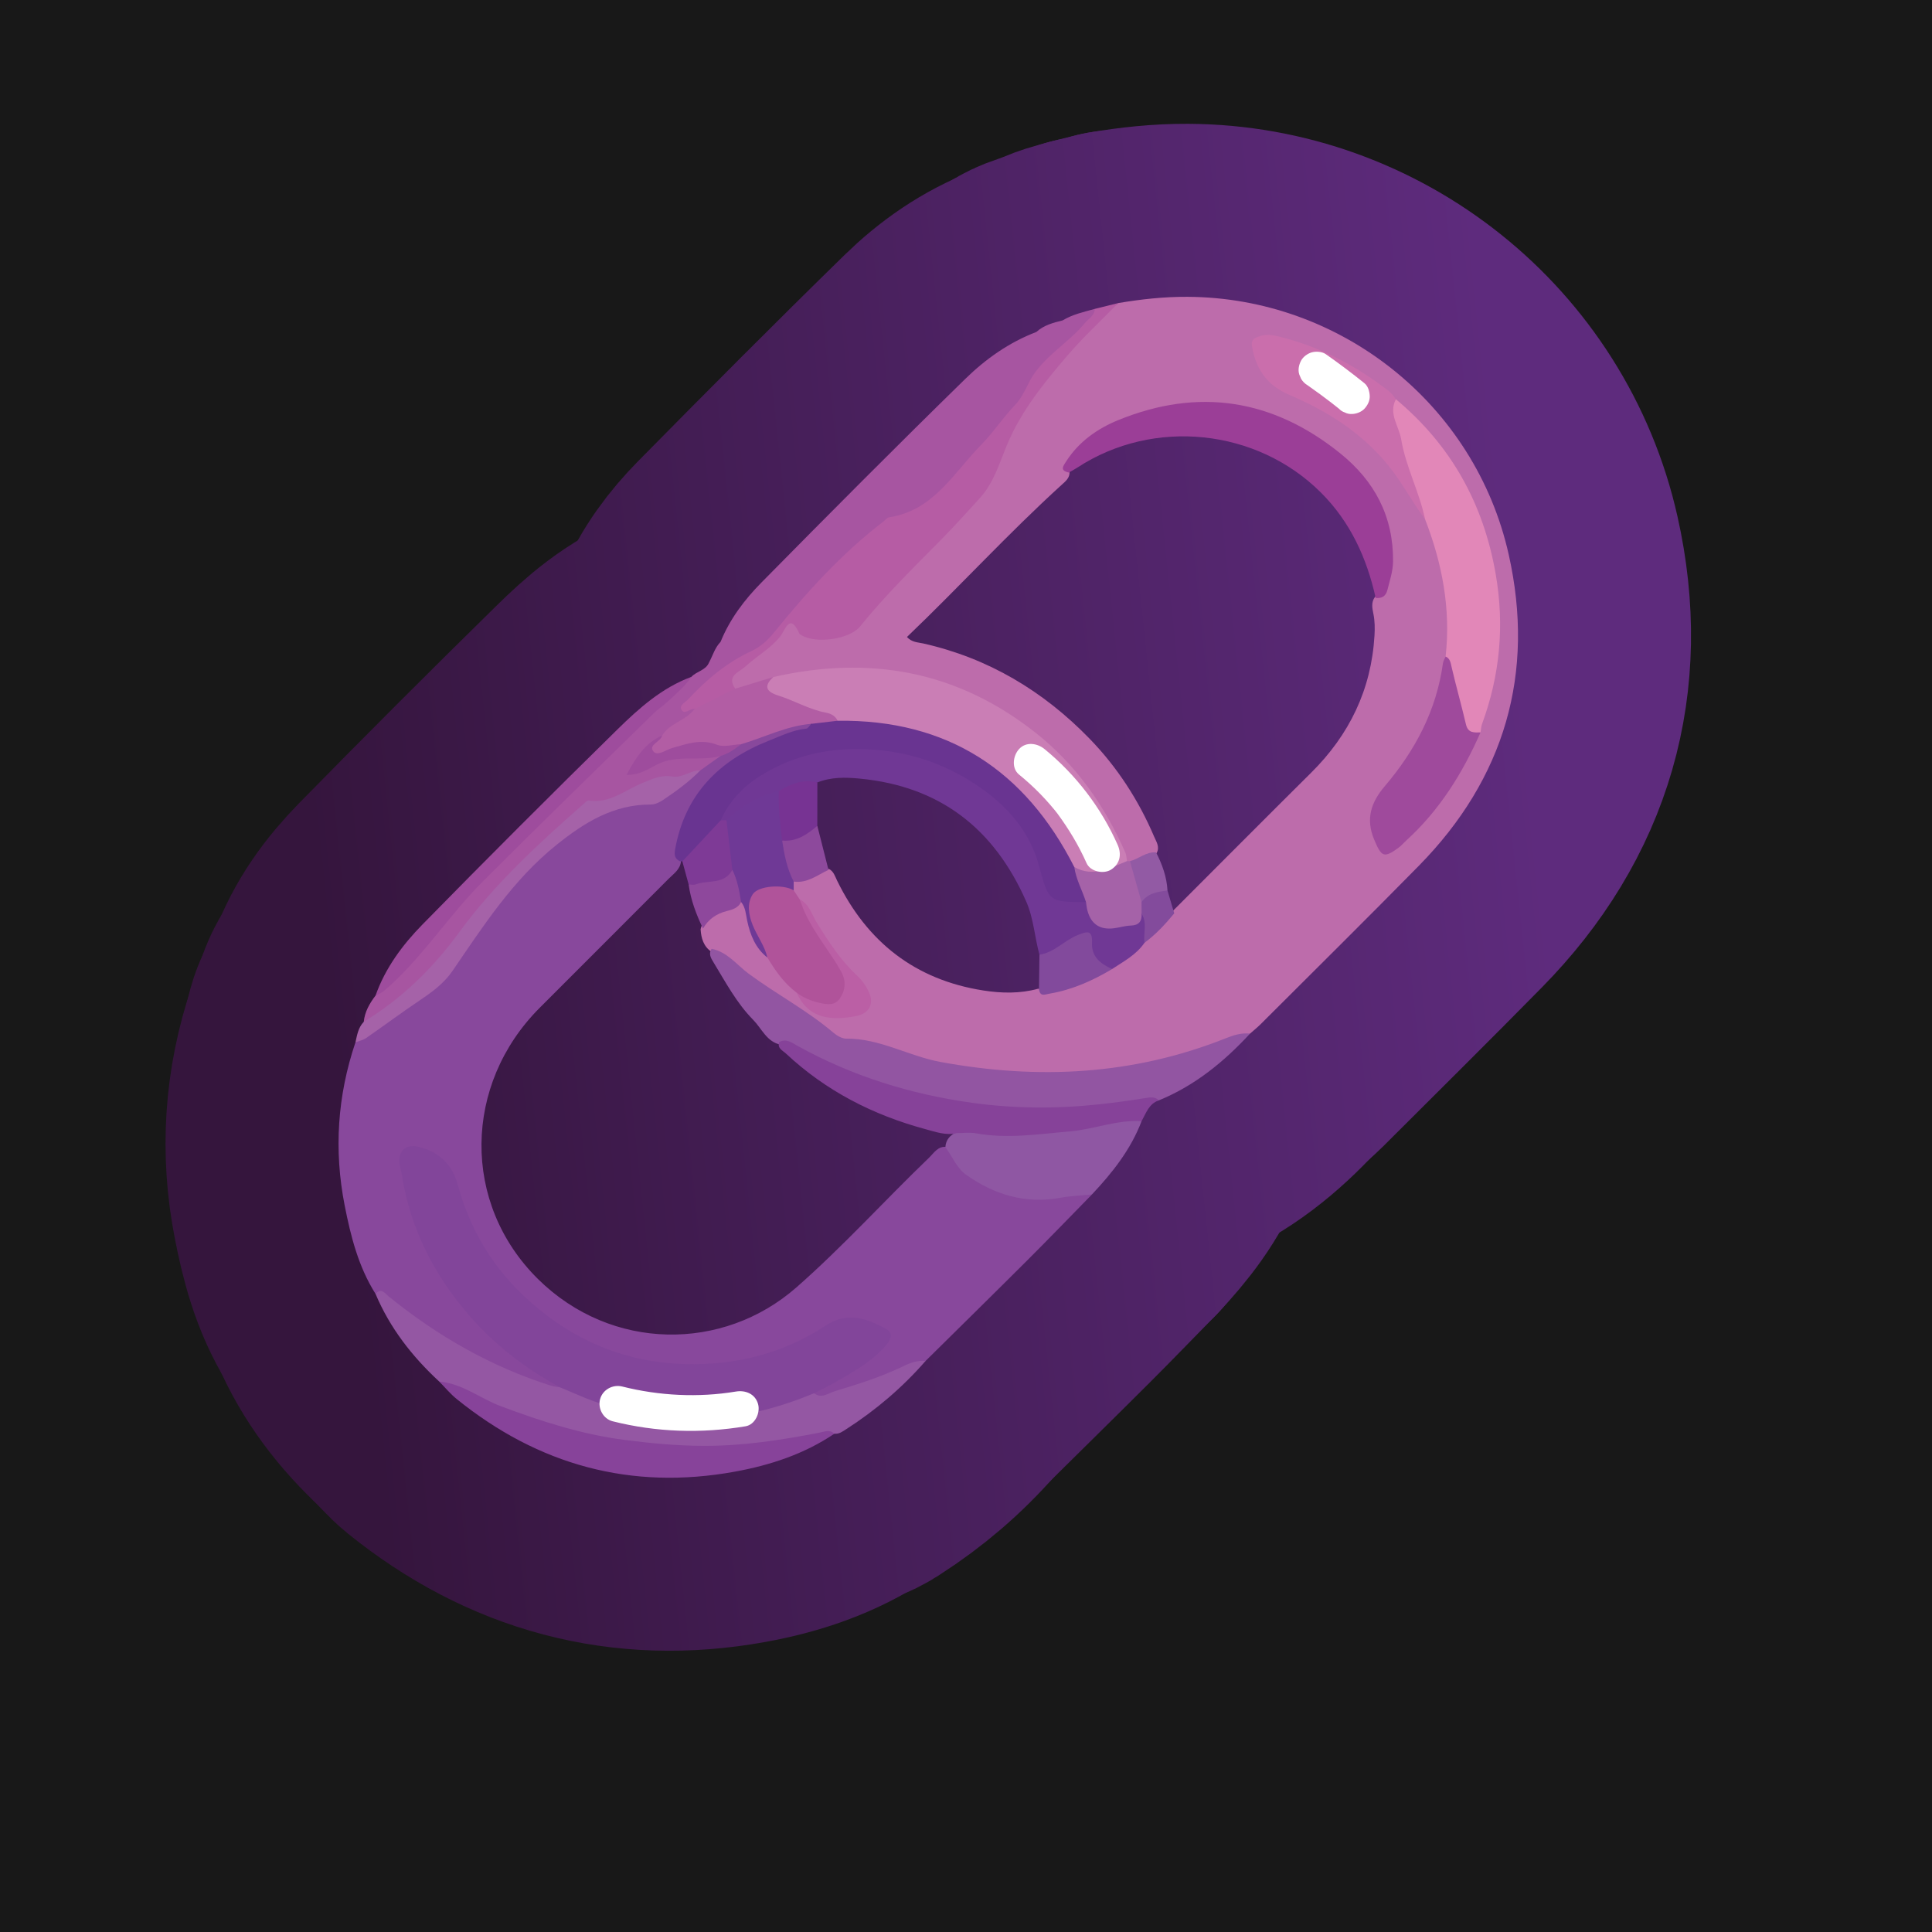 <?xml version="1.0" encoding="UTF-8"?>
<svg xmlns="http://www.w3.org/2000/svg" width="280" height="280" xmlns:xlink="http://www.w3.org/1999/xlink" viewBox="0 0 280 280">
  <rect x="0" y="0" width="280" height="280" fill="#333333" stroke="none"/>
  <defs>
    <linearGradient id="linear-gradient" x1="45.89" y1="137.901" x2="223.133" y2="119.272" gradientUnits="userSpaceOnUse">
      <stop offset=".005" stop-color="#35153d"/>
      <stop offset=".393" stop-color="#451e57"/>
      <stop offset="1" stop-color="#5e2b7d"/>
    </linearGradient>
  </defs>
  <g id="Layer_8">
    <rect x="-3392.4" y="-1431.22" width="6875.234" height="4669.277" fill="#181818" stroke="#181818" stroke-miterlimit="10"/>
  </g>
  <g id="Pattern">
    <g>
      <a xlink:href="https://www.notion.so/dmmnotes/causal-contingencies-71be817595f7418a816dfe25f0f43b95?pvs=4">
        <g>
          <g>
            <path d="M162.054,43.925c3.329-.562,6.658-.927,10.057-.908,22.208.119,41.667,15.581,46.544,37.353,3.853,17.202-.574,32.439-13.028,45.109-7.569,7.701-15.253,15.289-22.892,22.922-.495.495-1.046.935-1.571,1.4-17.248,7.196-34.785,8.319-52.647,2.487-1.679-.548-3.341-1.081-5.138-1.13-1.552-.043-2.733-.972-3.961-1.831-5.424-3.797-10.922-7.487-16.288-11.367-1.164-.786-1.51-1.969-1.593-3.281.333-1.43,1.362-2.247,2.627-2.741,1.1-.43,2.154-.968,3.275-1.343,1.104.342,1.149,1.347,1.269,2.212.299,2.167,1.304,3.97,2.671,5.613,1.357,1.864,2.825,3.637,4.367,5.351,2.273,3.04,4.919,3.993,8.257,2.971,1.542-.472,1.993-1.447,1.325-2.903-.236-.514-.524-1.018-.925-1.41-3.157-3.089-5.537-6.742-7.711-10.546-.287-.502-.721-.861-1.143-1.238-.477-.468-.798-1.02-.918-1.682-.056-.459.004-.892.286-1.275,1.763-.518,3.348-1.57,5.226-1.752.689.357.872,1.066,1.178,1.692,4.353,8.911,11.328,14.381,21.187,15.919,2.631.41,5.325.476,7.955-.256,2.915.468,5.411-.826,7.942-1.928.822-.358,1.579-.869,2.385-1.273,1.764-1.017,3.376-2.232,4.818-3.672,1.484-1.442,2.948-2.903,4.375-4.402,6.681-6.679,13.337-13.381,20.043-20.034,5.535-5.491,8.711-12.045,9.175-19.862.063-1.057.055-2.112-.159-3.159-.17-.831-.342-1.673.226-2.441,2.76-2.526,2.299-5.781,1.739-8.873-1.193-6.585-5.387-11.143-10.944-14.347-8.742-5.04-17.945-6.005-27.437-2.084-2.379.983-4.436,2.477-6.272,4.253-.788.763-1.682,1.573-1.347,2.9.054.9-.579,1.381-1.154,1.904-7.73,7.027-14.776,14.743-22.411,22.045.705.783,1.594.766,2.354.936,9.444,2.125,17.397,6.895,24.086,13.774,4.013,4.127,7.125,8.92,9.387,14.232.317.743.87,1.511.337,2.4-1.245.611-2.435,1.367-3.877,1.454-.221-.048-.414-.15-.582-.301-1.224-2.222-2.145-4.602-3.469-6.769-7.273-11.905-17.918-18.773-31.682-20.497-5.221-.654-10.57-.446-15.73,1.094-1.901.28-3.573,1.442-5.546,1.449-1.375-.429-1.3-1.282-.643-2.276.472-.715,1.144-1.233,1.802-1.769,1.903-1.55,3.961-2.903,5.413-4.986.806-1.156,1.76-1.622,2.95.014,1.325,1.822,6.17,1.475,7.878-.594,5.391-6.531,11.836-12.066,17.328-18.494,1.62-1.896,2.888-3.967,3.546-6.414.956-3.557,3.324-6.326,5.345-9.289,3.242-4.753,7.174-8.84,11.714-12.357Z" fill="none" stroke="url(#linear-gradient)" stroke-linecap="round" stroke-linejoin="round" stroke-width="50.149"/>
            <path d="M158.261,173.102c-3.096,3.158-6.164,6.344-9.294,9.468-4.921,4.913-9.883,9.784-14.828,14.673-4.341,1.976-8.772,3.722-13.361,5.028-.925.263-1.99.965-2.882-.167.201-1.091,1.194-1.308,1.969-1.732,2.418-1.324,4.801-2.702,6.897-4.507,2.08-1.79,1.9-2.599-.545-3.681-2.198-.973-4.195-.815-6.228.447-6.933,4.303-14.503,6.218-22.629,5.532-7.518-.635-14.196-3.45-19.965-8.363-5.52-4.702-9.341-10.51-11.405-17.461-.766-2.579-2.101-4.582-4.85-5.396-2.009-.595-2.828.012-2.554,2.124.54,4.162,1.69,8.164,3.595,11.9,3.971,7.79,9.632,14.028,17.263,18.409.697.4,1.647.583,1.783,1.623-.947.851-1.886.204-2.766-.091-7.964-2.671-15.119-6.82-21.711-11.983-.717-.562-1.394-1.197-2.326-1.405-2.478-3.93-3.592-8.34-4.474-12.825-1.574-8.012-1.05-15.889,1.563-23.626,2.91-2.571,6.261-4.533,9.439-6.725,2.628-1.812,4.503-4.186,6.247-6.77,2.711-4.017,5.149-8.26,8.815-11.54,3.858-3.452,7.356-7.405,12.603-8.941,1.748-.512,3.384-1.398,5.299-1.159,1.046.13,1.914-.386,2.721-.973,1.536-1.118,3.044-2.274,4.438-3.569.987-.871,2.161-1.46,3.262-2.161,1.055-.62,2.098-1.259,3.191-1.815,2.433-1.042,4.88-2.048,7.477-2.605.798-.171,1.617-.502,2.448-.092.442,1.116-.436,1.294-1.134,1.488-1.702.474-3.38,1.041-4.997,1.718-5.998,2.511-10.519,6.497-12.407,12.963-.377,1.291-.681,2.6-.225,3.945-.112,1.182-1.058,1.792-1.788,2.524-6.22,6.246-12.464,12.468-18.692,18.707-11.064,11.086-11.344,28.352-.224,39.318,10.618,10.471,26.806,10.535,37.452,1.182,6.737-5.918,12.748-12.572,19.202-18.776.729-.701,1.303-1.743,2.587-1.564.394.184.705.473.945.822,3.83,5.579,9.379,6.612,15.613,6.031,1.469-.137,2.996-1.051,4.474.026Z" fill="none" stroke="url(#linear-gradient)" stroke-linecap="round" stroke-linejoin="round" stroke-width="50.149"/>
            <path d="M104.441,109.551c-.99.706-1.979,1.411-2.969,2.117-1.583,1.006-3.277,1.421-5.184,1.421-2.405.001-4.259,1.737-6.45,2.481-1.26.428-2.42,1.147-3.82,1.086-.597-.026-1.076.278-1.524.639-.877.707-1.755,1.407-2.59,2.167-6.89,6.266-12.92,13.3-18.689,20.588-2.505,3.164-5.712,5.611-9.129,7.756-.407.256-.837.556-1.369.286.145-1.462.846-2.674,1.712-3.812,8.285-8.063,14.921-17.669,23.622-25.336,6.932-6.108,12.99-13.12,19.981-19.162.695-.601,1.456-1.11,2.168-1.686.756-.821,2.096-.927,2.565-2.097,6.385-4.309,11.106-10.316,16.29-15.86,2.93-3.133,5.868-6.28,9.217-8.994.549-.445,1.055-.935,1.542-1.443,7.075-7.368,14.663-14.213,21.867-21.45.705-.708,1.547-1.215,2.325-1.817,1.44-.875,3.069-1.222,4.661-1.671.591.935-.141,1.528-.685,1.96-5.441,4.31-8.929,10.251-13.154,15.579-3.069,3.87-6.522,7.402-10.171,10.734-1.221,1.115-2.644,1.93-4.273,2.196-1.258.205-2.241.814-3.167,1.584-5.277,4.385-9.934,9.391-14.292,14.661-1.3,1.572-2.716,2.845-4.511,3.72-3.094,1.509-5.626,3.724-8.012,6.157-.715.729-.681,1.08.272,1.371.179.992-.649,1.29-1.231,1.71-1.12.808-2.295,1.54-3.353,2.434-1.652,1.202-3.122,2.565-3.99,4.628,3.95-1.926,8.026-2.764,12.342-1.947Z" fill="none" stroke="url(#linear-gradient)" stroke-linecap="round" stroke-linejoin="round" stroke-width="50.149"/>
            <path d="M117.987,201.911c1.046.858,2.031.008,2.919-.262,3.398-1.032,6.8-2.086,10.013-3.65,1.002-.488,2.06-.876,3.22-.756-3.351,3.841-7.192,7.115-11.476,9.868-.522.335-1.04.75-1.734.671-6.686,1.447-13.41,2.472-20.29,2.357-11.016-.184-21.497-2.609-31.479-7.229-1.852-.857-3.704-1.719-5.504-2.686-3.919-3.624-7.143-7.751-9.232-12.705.833-.929,1.327-.104,1.899.361,7.074,5.751,14.864,10.204,23.582,12.962.393.124.821.141,1.232.208.887-.401,1.663.029,2.421.374,5.295,2.405,10.934,3.472,16.661,3.592,4.865.102,9.691-.771,14.316-2.486,1.089-.404,2.183-1.083,3.451-.618Z" fill="none" stroke="url(#linear-gradient)" stroke-linecap="round" stroke-linejoin="round" stroke-width="50.149"/>
            <path d="M103.132,137.508c2.278.448,3.641,2.323,5.353,3.593,4.009,2.974,8.46,5.304,12.278,8.548.518.44,1.26.884,1.894.878,4.846-.047,9.017,2.527,13.647,3.38,14.134,2.602,27.933,1.914,41.374-3.445,1.121-.447,2.255-.806,3.487-.662-3.779,4.084-8.01,7.549-13.222,9.675-6.329,1.194-12.706,1.688-19.151,1.518-10.38-.274-20.257-2.587-29.654-6.997-1.971-.925-3.792-2.206-5.995-2.591-2.034-.411-2.729-2.327-3.985-3.601-2.399-2.433-3.993-5.447-5.749-8.334-.349-.574-.776-1.227-.276-1.962Z" fill="none" stroke="url(#linear-gradient)" stroke-linecap="round" stroke-linejoin="round" stroke-width="50.149"/>
            <path d="M100.629,102.774c-.651-.141-1.415.922-1.879.052-.332-.623.568-1.025.976-1.466,2.647-2.863,5.586-5.33,9.167-6.997,1.257-.585,2.306-1.486,3.23-2.628,4.767-5.893,9.845-11.497,15.89-16.139.278-.213.531-.577.834-.623,6.453-.967,9.363-6.453,13.36-10.515,1.765-1.794,3.156-3.953,4.904-5.766,1.315-1.365,1.78-3.158,2.843-4.637,2.039-2.837,5.115-4.603,7.306-7.27.523-.637,1.376-1.043,1.409-2.021,1.129-.279,2.258-.559,3.388-.839-2.457,2.518-5.053,4.917-7.34,7.58-3.382,3.939-6.686,8.023-8.716,12.834-1.146,2.717-1.931,5.564-3.957,7.804-1.884,2.083-3.768,4.17-5.744,6.166-4.004,4.046-8.062,8.034-11.646,12.476-1.518,1.88-6.394,2.538-8.457,1.291-.119-.072-.294-.127-.341-.235-1.394-3.177-2.081-.474-2.786.404-1.433,1.785-3.44,2.857-5.068,4.373-.847.789-2.781,1.324-1.442,3.189-.685,1.886-2.833,1.607-4.058,2.723-.469.428-1.168.789-1.871.244Z" fill="none" stroke="url(#linear-gradient)" stroke-linecap="round" stroke-linejoin="round" stroke-width="50.149"/>
            <path d="M63.656,200.224c3.34.282,5.928,2.451,8.937,3.578,5.857,2.195,11.767,4.094,18.003,4.893,3.757.482,7.505.834,11.3.851,5.706.025,11.294-.828,16.862-1.914.757-.148,1.487-.5,2.17.15-4.384,2.962-9.321,4.572-14.443,5.504-15.031,2.735-28.451-.955-40.292-10.523-.926-.748-1.696-1.689-2.538-2.54Z" fill="none" stroke="url(#linear-gradient)" stroke-linecap="round" stroke-linejoin="round" stroke-width="50.149"/>
            <path d="M158.261,173.102c-1.527.156-3.072.212-4.577.487-5.059.925-9.551-.429-13.649-3.319-1.404-.99-2.006-2.675-3.021-4.008.082-1.395,1.078-1.991,2.18-2.498,1.772-.453,3.491.216,5.243.246,5.657.099,11.227-.589,16.757-1.712,1.425-.289,2.878-.829,4.251.191-1.559,4.104-4.222,7.46-7.186,10.613Z" fill="none" stroke="url(#linear-gradient)" stroke-linecap="round" stroke-linejoin="round" stroke-width="50.149"/>
            <path d="M165.447,162.489c-3.555-.234-6.873,1.18-10.372,1.479-4.548.388-9.053,1.11-13.623.283-.889-.161-1.83-.031-2.747-.035-1.59.386-3.094-.167-4.565-.564-7.606-2.051-14.453-5.549-20.241-10.97-.475-.445-1.283-.74-.967-1.663,1.05-.561,1.898.135,2.683.571,7.885,4.375,16.37,6.998,25.238,8.232,6.106.85,12.284.891,18.457.222,2.227-.241,4.432-.537,6.639-.895.649-.105,1.414-.274,1.995.326-1.449.494-1.849,1.856-2.496,3.014Z" fill="none" stroke="url(#linear-gradient)" stroke-linecap="round" stroke-linejoin="round" stroke-width="50.149"/>
            <path d="M52.716,148.092c5.514-3.368,10.009-7.74,13.837-12.983,5.1-6.987,11.472-12.83,17.949-18.531.259-.228.6-.606.848-.566,2.97.477,5.166-1.448,7.623-2.476,1.455-.609,2.843-1.277,4.431-1,1.503.262,2.644-.921,4.069-.867-1.624,1.65-3.487,3.004-5.399,4.286-.506.339-1.163.643-1.751.642-5.418-.008-9.603,2.582-13.683,5.859-6.308,5.067-10.582,11.715-15.049,18.242-1.266,1.851-3,3.097-4.816,4.319-2.608,1.756-5.13,3.638-7.717,5.426-.446.308-1.027.421-1.545.625.239-1.057.403-2.145,1.203-2.976Z" fill="none" stroke="url(#linear-gradient)" stroke-linecap="round" stroke-linejoin="round" stroke-width="50.149"/>
            <path d="M104.427,93.029c1.337-3.299,3.464-6.108,5.912-8.591,9.784-9.921,19.609-19.804,29.575-29.542,2.939-2.872,6.347-5.286,10.278-6.781-.06,1.445-1.236,2.157-2.143,2.919-1.461,1.227-2.797,2.568-4.156,3.893-12.495,12.182-24.952,24.403-37.244,36.791-.603.607-1.085,1.552-2.221,1.31Z" fill="none" stroke="url(#linear-gradient)" stroke-linecap="round" stroke-linejoin="round" stroke-width="50.149"/>
            <path d="M100.2,98.096c-.952,1.418-2.266,2.491-3.496,3.64-.613.572-1.336,1.027-1.933,1.613-8.294,8.131-16.632,16.219-24.836,24.44-4.657,4.667-8.272,10.279-13.124,14.791-.728.677-1.427,1.357-2.382,1.7,1.412-3.994,3.907-7.345,6.798-10.297,9.326-9.52,18.755-18.942,28.265-28.278,3.134-3.077,6.454-6.039,10.708-7.609Z" fill="none" stroke="url(#linear-gradient)" stroke-linecap="round" stroke-linejoin="round" stroke-width="50.149"/>
            <path d="M104.427,93.029c.581-.505,1.194-.977,1.737-1.52,7.729-7.714,15.338-15.553,23.208-23.12,5.631-5.414,11.17-10.918,16.767-16.366,1.343-1.307,2.865-2.434,4.053-3.908,1.082-.99,2.445-1.342,3.814-1.681-3.244,3.511-6.59,6.906-10.183,10.078-3.005,2.654-5.705,5.651-8.576,8.458-4.88,4.772-9.888,9.416-14.654,14.298-4.12,4.22-7.863,8.807-12.135,12.885-1.663,1.588-3.392,3.162-5.693,3.844.542-.997.841-2.13,1.662-2.97Z" fill="none" stroke="url(#linear-gradient)" stroke-linecap="round" stroke-linejoin="round" stroke-width="50.149"/>
            <path d="M112.069,98.122c13.934-3.173,26.675-.912,38.05,8.102,5.884,4.662,9.991,10.566,12.979,17.346.164.371.156.819.228,1.23-1.495,1.978-5.296,2.603-7.782,1.284-1.925-2.583-3.162-5.594-5.272-8.089-6.971-8.243-15.731-12.708-26.567-12.985-.771-.02-1.549.028-2.294-.244-2.319-1.312-4.99-1.737-7.366-2.911-.561-.277-1.174-.443-1.736-.724-2.012-1.006-2.056-1.561-.241-3.009Z" fill="none" stroke="url(#linear-gradient)" stroke-linecap="round" stroke-linejoin="round" stroke-width="50.149"/>
            <path d="M150.645,138.362c-.706-2.558-.833-5.248-1.924-7.724-4.644-10.54-12.475-16.678-24.104-17.795-2.136-.205-4.158-.237-6.158.555-1.833.476-3.724.744-5.467,1.54-2.903.845-5.208,2.807-7.829,4.182-.345.033-.648-.042-.871-.33.06-2.043,1.577-3.234,2.807-4.505,3.598-3.716,8.236-5.412,13.215-6.057,8.821-1.143,16.786,1.133,23.711,6.725,3.833,3.095,6.516,6.994,7.45,11.948.557,2.955.813,3.15,3.879,3.274.702.028,1.418-.021,2.052.373.104.093.19.201.276.31.9,1.143.199,3.767,2.944,3.202,1.609-.331,3.401-.125,4.646-1.555.152-.174.37-.143.579-.081.975,1.404.764,2.809.015,4.215-1.186,1.736-3.008,2.688-4.697,3.804-1.862-.086-3.04-.978-3.231-2.889-.169-1.685-.856-2.017-2.308-1.142-.956.576-1.931,1.123-2.885,1.706-.648.396-1.319.879-2.101.244Z" fill="none" stroke="url(#linear-gradient)" stroke-linecap="round" stroke-linejoin="round" stroke-width="50.149"/>
            <path d="M209.51,95.146c.769-6.897-.495-13.49-2.979-19.9-2.314-4.488-3.495-9.363-4.809-14.189-.306-1.123-.833-2.357.581-3.199,7.986,6.662,12.702,15.123,14.473,25.392,1.286,7.457.599,14.615-1.982,21.662-.142.387-.155.821-.227,1.233-1.645.916-2.326-.081-2.708-1.442-.888-3.159-1.881-6.295-2.348-9.558Z" fill="none" stroke="url(#linear-gradient)" stroke-linecap="round" stroke-linejoin="round" stroke-width="50.149"/>
            <path d="M199.377,86.665c-1.289-5.795-3.672-11.017-7.933-15.273-9.295-9.283-24.273-10.835-35.275-3.644-.41.268-.848.493-1.272.738-1.358-.3-.802-.962-.346-1.668,1.831-2.835,4.518-4.71,7.513-5.932,11.626-4.742,22.394-3.061,32.166,4.81,4.985,4.015,7.727,9.157,7.661,15.672-.015,1.439-.476,2.755-.812,4.115-.233.944-.81,1.254-1.701,1.181Z" fill="none" stroke="url(#linear-gradient)" stroke-linecap="round" stroke-linejoin="round" stroke-width="50.149"/>
            <path d="M202.303,57.859c-1.109,2.115.447,3.886.768,5.812.667,3.999,2.638,7.617,3.46,11.576-1.891-2.521-3.325-5.327-5.339-7.803-3.861-4.745-8.81-7.853-14.269-10.186-3.293-1.407-4.888-3.703-5.473-7.06-.186-1.066.459-1.237,1.082-1.461,1.183-.426,2.345-.093,3.515.216,5.666,1.495,10.711,4.204,15.309,7.786.378.294.634.744.947,1.121Z" fill="none" stroke="url(#linear-gradient)" stroke-linecap="round" stroke-linejoin="round" stroke-width="50.149"/>
            <path d="M209.51,95.146c.666.306.721.898.87,1.541.647,2.779,1.431,5.526,2.08,8.305.297,1.273,1.187,1.17,2.106,1.155-2.598,5.91-5.951,11.301-10.777,15.681-.365.331-.683.721-1.076,1.011-2.183,1.615-2.518,1.307-3.556-1.157-1.294-3.073-.396-5.473,1.538-7.745,4.415-5.186,7.489-10.99,8.428-17.815.046-.337.254-.651.387-.976Z" fill="none" stroke="url(#linear-gradient)" stroke-linecap="round" stroke-linejoin="round" stroke-width="50.149"/>
            <path d="M115.454,143.863c-1.819-1.356-3.087-3.17-4.236-5.084-1.483-2.322-2.818-4.682-2.98-7.55-.075-1.322.364-2.12,1.555-2.661,2.692-1.221,3.928-1.138,5.235.47.282.423.565.846.847,1.269,1.826,3.165,3.783,6.246,5.816,9.283,1.558,2.327,1.452,4.767-.089,5.896-1.55,1.135-4.417.378-6.149-1.624Z" fill="none" stroke="url(#linear-gradient)" stroke-linecap="round" stroke-linejoin="round" stroke-width="50.149"/>
            <path d="M112.069,98.122c-1.457,1.342-.989,2.145.711,2.676,2.344.732,4.481,2.032,6.935,2.487.672.125,1.351.449,1.676,1.172-1.198.777-2.431,1.252-3.814.447-3.592.29-6.783,1.959-10.17,2.953-1.657.652-3.295.885-5.084.361-1.611-.472-3.156.313-4.694.753-.403.115-.793.28-1.202.369-.813.176-1.782.53-2.245-.428-.374-.773.533-1.175.963-1.682.226-.266.533-.449.824-.644,1.111-1.812,3.436-2.14,4.662-3.811,1.977-.989,3.953-1.978,5.93-2.967,1.837-.562,3.674-1.123,5.51-1.685Z" fill="none" stroke="url(#linear-gradient)" stroke-linecap="round" stroke-linejoin="round" stroke-width="50.149"/>
            <path d="M115.029,129.038c-1.434-.91-5.117-.715-5.944.575-.855,1.335-.598,2.945-.02,4.408.64,1.619,1.75,3.028,2.153,4.757-1.742-1.36-2.494-3.294-2.931-5.342-.202-.948-.227-1.917-.879-2.706-1.259-1.368-1.079-3.244-1.71-4.835-.386-1.606-.557-3.247-.802-4.875-.115-.762-.175-1.508.388-2.145,2.186-2.025,4.644-3.561,7.59-4.221,1.189,2.142.519,4.573,1.064,6.814-.051,2.171,1.259,4.108,1.093,6.3-0.0.424-.001.847-.001,1.271Z" fill="none" stroke="url(#linear-gradient)" stroke-linecap="round" stroke-linejoin="round" stroke-width="50.149"/>
            <path d="M165.453,132.426c.048,1.094-.389,1.677-1.57,1.714-.82.026-1.63.29-2.451.392q-3.051.378-3.836-2.572c-.105-.398-.14-.815-.207-1.223-1.34-1.433-2.212-3.023-1.694-5.077,2.75,1.54,5.167.134,7.632-.859.145.001.29.002.435.003,1.467,1.728,1.497,3.951,2.067,5.99.085.592.094,1.168-.375,1.633Z" fill="none" stroke="url(#linear-gradient)" stroke-linecap="round" stroke-linejoin="round" stroke-width="50.149"/>
            <path d="M150.645,138.362c2.173-.323,3.612-2.076,5.571-2.859,1.359-.543,2.131-.743,2.045,1.125-.095,2.053,1.264,3.058,2.91,3.815-2.816,1.683-5.768,2.998-9.035,3.56-.728.125-1.372.487-1.559-.6.023-1.68.046-3.36.069-5.041Z" fill="none" stroke="url(#linear-gradient)" stroke-linecap="round" stroke-linejoin="round" stroke-width="50.149"/>
            <path d="M115.454,143.863c.963.711,2.007,1.171,3.199,1.45,1.178.276,2.32.467,3.05-.585.826-1.19.966-2.559.196-3.936-1.635-2.924-3.866-5.479-5.255-8.551-.285-.631-.514-1.287-.768-1.932,1.446.732,1.791,2.298,2.556,3.514,1.683,2.676,3.374,5.326,5.709,7.495.784.728,1.403,1.593,1.825,2.546.738,1.667-.065,3.044-1.864,3.391-4.555.88-7.179-.149-8.647-3.391Z" fill="none" stroke="url(#linear-gradient)" stroke-linecap="round" stroke-linejoin="round" stroke-width="50.149"/>
            <path d="M106.14,126.067c.735,1.47,1.003,3.066,1.268,4.663-.425.854-1.249,1.098-2.069,1.304-1.507.379-2.683,1.182-3.454,2.546-.973-2.042-1.775-4.141-2.084-6.399,1.971-1.131,4.397-.897,6.34-2.115Z" fill="none" stroke="url(#linear-gradient)" stroke-linecap="round" stroke-linejoin="round" stroke-width="50.149"/>
            <path d="M115.03,127.767c-.975-1.866-1.361-3.898-1.677-5.949,1.744-.607,3.284-1.699,5.1-2.136.539,2.127,1.078,4.255,1.617,6.382-1.615.761-3.076,1.975-5.039,1.703Z" fill="none" stroke="url(#linear-gradient)" stroke-linecap="round" stroke-linejoin="round" stroke-width="50.149"/>
            <path d="M165.439,130.734c-.559-1.977-1.119-3.954-1.678-5.931,1.295-.324,2.343-1.387,3.787-1.268.886,1.739,1.548,3.546,1.653,5.519-1.123.853-2.467,1.213-3.762,1.68Z" fill="none" stroke="url(#linear-gradient)" stroke-linecap="round" stroke-linejoin="round" stroke-width="50.149"/>
            <path d="M165.439,130.734c.924-1.3,2.345-1.487,3.762-1.681.326,1.106.652,2.212.979,3.317-1.293,1.569-2.667,3.056-4.313,4.268-.189-1.4.438-2.879-.415-4.213-.005-.564-.009-1.128-.014-1.692Z" fill="none" stroke="url(#linear-gradient)" stroke-linecap="round" stroke-linejoin="round" stroke-width="50.149"/>
            <path d="M117.987,201.911c-5.285,2.22-10.815,3.615-16.516,3.701-6.054.092-11.996-.995-17.623-3.409-.902-.387-1.807-.769-2.711-1.153-4.981-2.714-9.424-6.121-13.144-10.412-5.075-5.852-8.5-12.519-9.73-20.232-.099-.621-.315-1.227-.38-1.85-.193-1.847,1.046-2.794,2.822-2.343,2.992.76,4.842,2.549,5.658,5.549,1.641,6.032,4.694,11.354,9.152,15.665,6.577,6.359,14.433,10.008,23.765,10.265,7.408.204,14.25-1.544,20.405-5.587,3.184-2.091,5.973-.991,8.708.484,1.446.78.344,2.055-.37,2.81-2.099,2.221-4.769,3.681-7.399,5.169-.858.485-1.757.897-2.637,1.343Z" fill="none" stroke="url(#linear-gradient)" stroke-linecap="round" stroke-linejoin="round" stroke-width="50.149"/>
            <path d="M155.695,125.66c.247,1.798,1.165,3.373,1.694,5.077-5.468-.024-5.382-.048-6.831-5.335-1.298-4.735-4.321-8.302-8.264-11.101-4.737-3.362-9.953-5.257-15.829-5.663-5.872-.405-11.278.697-16.235,3.78-2.514,1.564-4.543,3.693-5.78,6.463.237.954-.514,1.419-1.049,1.906-1.493,1.361-2.608,3.148-4.509,4.054l-.174-.019s-.175.002-.175.003c-.745-.371-.85-.887-.7-1.728,1.42-7.97,6.352-12.901,13.621-15.766,1.742-.686,3.457-1.543,5.381-1.732.265-.026.49-.453.733-.695,1.271-.149,2.543-.298,3.814-.447,15.93-.205,27.175,7.17,34.304,21.202Z" fill="none" stroke="url(#linear-gradient)" stroke-linecap="round" stroke-linejoin="round" stroke-width="50.149"/>
            <path d="M95.967,106.585c-.205.937-2.012,1.33-1.296,2.287.594.793,1.795-.192,2.706-.45,2.146-.609,4.197-1.39,6.538-.486,1.004.388,2.318-.028,3.492-.079-.908.705-1.834,1.38-2.965,1.694-3.02.862-6.295-.276-9.259,1.268-1.258.655-2.513,1.521-4.378,1.48,1.315-2.477,2.668-4.585,5.163-5.714Z" fill="none" stroke="url(#linear-gradient)" stroke-linecap="round" stroke-linejoin="round" stroke-width="50.149"/>
            <path d="M98.891,124.842c1.853-1.987,3.705-3.974,5.558-5.96.278-.002.556-.005.835-.007.285,2.398.571,4.795.856,7.192-1.174,2.185-3.526,1.423-5.302,2.101-.303.116-.69.015-1.037.014-.303-1.113-.606-2.227-.909-3.34Z" fill="none" stroke="url(#linear-gradient)" stroke-linecap="round" stroke-linejoin="round" stroke-width="50.149"/>
            <path d="M118.453,119.682c-1.474,1.252-3.017,2.338-5.1,2.136-.293-2.38-.572-4.76-.48-7.165,1.719-1.053,3.514-1.769,5.585-1.255-.002,2.095-.004,4.19-.006,6.284Z" fill="none" stroke="url(#linear-gradient)" stroke-linecap="round" stroke-linejoin="round" stroke-width="50.149"/>
          </g>
          <g>
            <path d="M162.054,43.925c3.329-.562,6.658-.927,10.057-.908,22.208.119,41.667,15.581,46.544,37.353,3.853,17.202-.574,32.439-13.028,45.109-7.569,7.701-15.253,15.289-22.892,22.922-.495.495-1.046.935-1.571,1.4-17.248,7.196-34.785,8.319-52.647,2.487-1.679-.548-3.341-1.081-5.138-1.13-1.552-.043-2.733-.972-3.961-1.831-5.424-3.797-10.922-7.487-16.288-11.367-1.164-.786-1.51-1.969-1.593-3.281.333-1.43,1.362-2.247,2.627-2.741,1.1-.43,2.154-.968,3.275-1.343,1.104.342,1.149,1.347,1.269,2.212.299,2.167,1.304,3.97,2.671,5.613,1.357,1.864,2.825,3.637,4.367,5.351,2.273,3.04,4.919,3.993,8.257,2.971,1.542-.472,1.993-1.447,1.325-2.903-.236-.514-.524-1.018-.925-1.41-3.157-3.089-5.537-6.742-7.711-10.546-.287-.502-.721-.861-1.143-1.238-.477-.468-.798-1.02-.918-1.682-.056-.459.004-.892.286-1.275,1.763-.518,3.348-1.57,5.226-1.752.689.357.872,1.066,1.178,1.692,4.353,8.911,11.328,14.381,21.187,15.919,2.631.41,5.325.476,7.955-.256,2.915.468,5.411-.826,7.942-1.928.822-.358,1.579-.869,2.385-1.273,1.764-1.017,3.376-2.232,4.818-3.672,1.484-1.442,2.948-2.903,4.375-4.402,6.681-6.679,13.337-13.381,20.043-20.034,5.535-5.491,8.711-12.045,9.175-19.862.063-1.057.055-2.112-.159-3.159-.17-.831-.342-1.673.226-2.441,2.76-2.526,2.299-5.781,1.739-8.873-1.193-6.585-5.387-11.143-10.944-14.347-8.742-5.04-17.945-6.005-27.437-2.084-2.379.983-4.436,2.477-6.272,4.253-.788.763-1.682,1.573-1.347,2.9.054.9-.579,1.381-1.154,1.904-7.73,7.027-14.776,14.743-22.411,22.045.705.783,1.594.766,2.354.936,9.444,2.125,17.397,6.895,24.086,13.774,4.013,4.127,7.125,8.92,9.387,14.232.317.743.87,1.511.337,2.4-1.245.611-2.435,1.367-3.877,1.454-.221-.048-.414-.15-.582-.301-1.224-2.222-2.145-4.602-3.469-6.769-7.273-11.905-17.918-18.773-31.682-20.497-5.221-.654-10.57-.446-15.73,1.094-1.901.28-3.573,1.442-5.546,1.449-1.375-.429-1.3-1.282-.643-2.276.472-.715,1.144-1.233,1.802-1.769,1.903-1.55,3.961-2.903,5.413-4.986.806-1.156,1.76-1.622,2.95.014,1.325,1.822,6.17,1.475,7.878-.594,5.391-6.531,11.836-12.066,17.328-18.494,1.62-1.896,2.888-3.967,3.546-6.414.956-3.557,3.324-6.326,5.345-9.289,3.242-4.753,7.174-8.84,11.714-12.357Z" fill="#bd6cab"/>
            <path d="M158.261,173.102c-3.096,3.158-6.164,6.344-9.294,9.468-4.921,4.913-9.883,9.784-14.828,14.673-4.341,1.976-8.772,3.722-13.361,5.028-.925.263-1.99.965-2.882-.167.201-1.091,1.194-1.308,1.969-1.732,2.418-1.324,4.801-2.702,6.897-4.507,2.08-1.79,1.9-2.599-.545-3.681-2.198-.973-4.195-.815-6.228.447-6.933,4.303-14.503,6.218-22.629,5.532-7.518-.635-14.196-3.45-19.965-8.363-5.52-4.702-9.341-10.51-11.405-17.461-.766-2.579-2.101-4.582-4.85-5.396-2.009-.595-2.828.012-2.554,2.124.54,4.162,1.69,8.164,3.595,11.9,3.971,7.79,9.632,14.028,17.263,18.409.697.4,1.647.583,1.783,1.623-.947.851-1.886.204-2.766-.091-7.964-2.671-15.119-6.82-21.711-11.983-.717-.562-1.394-1.197-2.326-1.405-2.478-3.93-3.592-8.34-4.474-12.825-1.574-8.012-1.05-15.889,1.563-23.626,2.91-2.571,6.261-4.533,9.439-6.725,2.628-1.812,4.503-4.186,6.247-6.77,2.711-4.017,5.149-8.26,8.815-11.54,3.858-3.452,7.356-7.405,12.603-8.941,1.748-.512,3.384-1.398,5.299-1.159,1.046.13,1.914-.386,2.721-.973,1.536-1.118,3.044-2.274,4.438-3.569.987-.871,2.161-1.46,3.262-2.161,1.055-.62,2.098-1.259,3.191-1.815,2.433-1.042,4.88-2.048,7.477-2.605.798-.171,1.617-.502,2.448-.092.442,1.116-.436,1.294-1.134,1.488-1.702.474-3.38,1.041-4.997,1.718-5.998,2.511-10.519,6.497-12.407,12.963-.377,1.291-.681,2.6-.225,3.945-.112,1.182-1.058,1.792-1.788,2.524-6.22,6.246-12.464,12.468-18.692,18.707-11.064,11.086-11.344,28.352-.224,39.318,10.618,10.471,26.806,10.535,37.452,1.182,6.737-5.918,12.748-12.572,19.202-18.776.729-.701,1.303-1.743,2.587-1.564.394.184.705.473.945.822,3.83,5.579,9.379,6.612,15.613,6.031,1.469-.137,2.996-1.051,4.474.026Z" fill="#88489c"/>
            <path d="M104.441,109.551c-.99.706-1.979,1.411-2.969,2.117-1.583,1.006-3.277,1.421-5.184,1.421-2.405.001-4.259,1.737-6.45,2.481-1.26.428-2.42,1.147-3.82,1.086-.597-.026-1.076.278-1.524.639-.877.707-1.755,1.407-2.59,2.167-6.89,6.266-12.92,13.3-18.689,20.588-2.505,3.164-5.712,5.611-9.129,7.756-.407.256-.837.556-1.369.286.145-1.462.846-2.674,1.712-3.812,8.285-8.063,14.921-17.669,23.622-25.336,6.932-6.108,12.99-13.12,19.981-19.162.695-.601,1.456-1.11,2.168-1.686.756-.821,2.096-.927,2.565-2.097,6.385-4.309,11.106-10.316,16.29-15.86,2.93-3.133,5.868-6.28,9.217-8.994.549-.445,1.055-.935,1.542-1.443,7.075-7.368,14.663-14.213,21.867-21.45.705-.708,1.547-1.215,2.325-1.817,1.44-.875,3.069-1.222,4.661-1.671.591.935-.141,1.528-.685,1.96-5.441,4.31-8.929,10.251-13.154,15.579-3.069,3.87-6.522,7.402-10.171,10.734-1.221,1.115-2.644,1.93-4.273,2.196-1.258.205-2.241.814-3.167,1.584-5.277,4.385-9.934,9.391-14.292,14.661-1.3,1.572-2.716,2.845-4.511,3.72-3.094,1.509-5.626,3.724-8.012,6.157-.715.729-.681,1.08.272,1.371.179.992-.649,1.29-1.231,1.71-1.12.808-2.295,1.54-3.353,2.434-1.652,1.202-3.122,2.565-3.99,4.628,3.95-1.926,8.026-2.764,12.342-1.947Z" fill="#a755a1"/>
            <path d="M117.987,201.911c1.046.858,2.031.008,2.919-.262,3.398-1.032,6.8-2.086,10.013-3.65,1.002-.488,2.06-.876,3.22-.756-3.351,3.841-7.192,7.115-11.476,9.868-.522.335-1.04.75-1.734.671-6.686,1.447-13.41,2.472-20.29,2.357-11.016-.184-21.497-2.609-31.479-7.229-1.852-.857-3.704-1.719-5.504-2.686-3.919-3.624-7.143-7.751-9.232-12.705.833-.929,1.327-.104,1.899.361,7.074,5.751,14.864,10.204,23.582,12.962.393.124.821.141,1.232.208.887-.401,1.663.029,2.421.374,5.295,2.405,10.934,3.472,16.661,3.592,4.865.102,9.691-.771,14.316-2.486,1.089-.404,2.183-1.083,3.451-.618Z" fill="#9457a3"/>
            <path d="M103.132,137.508c2.278.448,3.641,2.323,5.353,3.593,4.009,2.974,8.46,5.304,12.278,8.548.518.44,1.26.884,1.894.878,4.846-.047,9.017,2.527,13.647,3.38,14.134,2.602,27.933,1.914,41.374-3.445,1.121-.447,2.255-.806,3.487-.662-3.779,4.084-8.01,7.549-13.222,9.675-6.329,1.194-12.706,1.688-19.151,1.518-10.38-.274-20.257-2.587-29.654-6.997-1.971-.925-3.792-2.206-5.995-2.591-2.034-.411-2.729-2.327-3.985-3.601-2.399-2.433-3.993-5.447-5.749-8.334-.349-.574-.776-1.227-.276-1.962Z" fill="#9255a2"/>
            <path d="M100.629,102.774c-.651-.141-1.415.922-1.879.052-.332-.623.568-1.025.976-1.466,2.647-2.863,5.586-5.33,9.167-6.997,1.257-.585,2.306-1.486,3.23-2.628,4.767-5.893,9.845-11.497,15.89-16.139.278-.213.531-.577.834-.623,6.453-.967,9.363-6.453,13.36-10.515,1.765-1.794,3.156-3.953,4.904-5.766,1.315-1.365,1.78-3.158,2.843-4.637,2.039-2.837,5.115-4.603,7.306-7.27.523-.637,1.376-1.043,1.409-2.021,1.129-.279,2.258-.559,3.388-.839-2.457,2.518-5.053,4.917-7.34,7.58-3.382,3.939-6.686,8.023-8.716,12.834-1.146,2.717-1.931,5.564-3.957,7.804-1.884,2.083-3.768,4.17-5.744,6.166-4.004,4.046-8.062,8.034-11.646,12.476-1.518,1.88-6.394,2.538-8.457,1.291-.119-.072-.294-.127-.341-.235-1.394-3.177-2.081-.474-2.786.404-1.433,1.785-3.44,2.857-5.068,4.373-.847.789-2.781,1.324-1.442,3.189-.685,1.886-2.833,1.607-4.058,2.723-.469.428-1.168.789-1.871.244Z" fill="#b65ca4"/>
            <path d="M63.656,200.224c3.34.282,5.928,2.451,8.937,3.578,5.857,2.195,11.767,4.094,18.003,4.893,3.757.482,7.505.834,11.3.851,5.706.025,11.294-.828,16.862-1.914.757-.148,1.487-.5,2.17.15-4.384,2.962-9.321,4.572-14.443,5.504-15.031,2.735-28.451-.955-40.292-10.523-.926-.748-1.696-1.689-2.538-2.54Z" fill="#87439a"/>
            <path d="M158.261,173.102c-1.527.156-3.072.212-4.577.487-5.059.925-9.551-.429-13.649-3.319-1.404-.99-2.006-2.675-3.021-4.008.082-1.395,1.078-1.991,2.18-2.498,1.772-.453,3.491.216,5.243.246,5.657.099,11.227-.589,16.757-1.712,1.425-.289,2.878-.829,4.251.191-1.559,4.104-4.222,7.46-7.186,10.613Z" fill="#8f57a3"/>
            <path d="M165.447,162.489c-3.555-.234-6.873,1.18-10.372,1.479-4.548.388-9.053,1.11-13.623.283-.889-.161-1.83-.031-2.747-.035-1.59.386-3.094-.167-4.565-.564-7.606-2.051-14.453-5.549-20.241-10.97-.475-.445-1.283-.74-.967-1.663,1.05-.561,1.898.135,2.683.571,7.885,4.375,16.37,6.998,25.238,8.232,6.106.85,12.284.891,18.457.222,2.227-.241,4.432-.537,6.639-.895.649-.105,1.414-.274,1.995.326-1.449.494-1.849,1.856-2.496,3.014Z" fill="#864299"/>
            <path d="M52.716,148.092c5.514-3.368,10.009-7.74,13.837-12.983,5.1-6.987,11.472-12.83,17.949-18.531.259-.228.6-.606.848-.566,2.97.477,5.166-1.448,7.623-2.476,1.455-.609,2.843-1.277,4.431-1,1.503.262,2.644-.921,4.069-.867-1.624,1.65-3.487,3.004-5.399,4.286-.506.339-1.163.643-1.751.642-5.418-.008-9.603,2.582-13.683,5.859-6.308,5.067-10.582,11.715-15.049,18.242-1.266,1.851-3,3.097-4.816,4.319-2.608,1.756-5.13,3.638-7.717,5.426-.446.308-1.027.421-1.545.625.239-1.057.403-2.145,1.203-2.976Z" fill="#a562a8"/>
            <path d="M104.427,93.029c1.337-3.299,3.464-6.108,5.912-8.591,9.784-9.921,19.609-19.804,29.575-29.542,2.939-2.872,6.347-5.286,10.278-6.781-.06,1.445-1.236,2.157-2.143,2.919-1.461,1.227-2.797,2.568-4.156,3.893-12.495,12.182-24.952,24.403-37.244,36.791-.603.607-1.085,1.552-2.221,1.31Z" fill="#a755a1"/>
            <path d="M100.2,98.096c-.952,1.418-2.266,2.491-3.496,3.64-.613.572-1.336,1.027-1.933,1.613-8.294,8.131-16.632,16.219-24.836,24.44-4.657,4.667-8.272,10.279-13.124,14.791-.728.677-1.427,1.357-2.382,1.7,1.412-3.994,3.907-7.345,6.798-10.297,9.326-9.52,18.755-18.942,28.265-28.278,3.134-3.077,6.454-6.039,10.708-7.609Z" fill="#9e4c9d"/>
            <path d="M104.427,93.029c.581-.505,1.194-.977,1.737-1.52,7.729-7.714,15.338-15.553,23.208-23.12,5.631-5.414,11.17-10.918,16.767-16.366,1.343-1.307,2.865-2.434,4.053-3.908,1.082-.99,2.445-1.342,3.814-1.681-3.244,3.511-6.59,6.906-10.183,10.078-3.005,2.654-5.705,5.651-8.576,8.458-4.88,4.772-9.888,9.416-14.654,14.298-4.12,4.22-7.863,8.807-12.135,12.885-1.663,1.588-3.392,3.162-5.693,3.844.542-.997.841-2.13,1.662-2.97Z" fill="#a755a1"/>
            <path d="M112.069,98.122c13.934-3.173,26.675-.912,38.05,8.102,5.884,4.662,9.991,10.566,12.979,17.346.164.371.156.819.228,1.23-1.495,1.978-5.296,2.603-7.782,1.284-1.925-2.583-3.162-5.594-5.272-8.089-6.971-8.243-15.731-12.708-26.567-12.985-.771-.02-1.549.028-2.294-.244-2.319-1.312-4.99-1.737-7.366-2.911-.561-.277-1.174-.443-1.736-.724-2.012-1.006-2.056-1.561-.241-3.009Z" fill="#ca7eb5"/>
            <path d="M150.645,138.362c-.706-2.558-.833-5.248-1.924-7.724-4.644-10.54-12.475-16.678-24.104-17.795-2.136-.205-4.158-.237-6.158.555-1.833.476-3.724.744-5.467,1.54-2.903.845-5.208,2.807-7.829,4.182-.345.033-.648-.042-.871-.33.06-2.043,1.577-3.234,2.807-4.505,3.598-3.716,8.236-5.412,13.215-6.057,8.821-1.143,16.786,1.133,23.711,6.725,3.833,3.095,6.516,6.994,7.45,11.948.557,2.955.813,3.15,3.879,3.274.702.028,1.418-.021,2.052.373.104.093.19.201.276.31.9,1.143.199,3.767,2.944,3.202,1.609-.331,3.401-.125,4.646-1.555.152-.174.37-.143.579-.081.975,1.404.764,2.809.015,4.215-1.186,1.736-3.008,2.688-4.697,3.804-1.862-.086-3.04-.978-3.231-2.889-.169-1.685-.856-2.017-2.308-1.142-.956.576-1.931,1.123-2.885,1.706-.648.396-1.319.879-2.101.244Z" fill="#703895"/>
            <path d="M209.51,95.146c.769-6.897-.495-13.49-2.979-19.9-2.314-4.488-3.495-9.363-4.809-14.189-.306-1.123-.833-2.357.581-3.199,7.986,6.662,12.702,15.123,14.473,25.392,1.286,7.457.599,14.615-1.982,21.662-.142.387-.155.821-.227,1.233-1.645.916-2.326-.081-2.708-1.442-.888-3.159-1.881-6.295-2.348-9.558Z" fill="#e287b8"/>
            <path d="M199.377,86.665c-1.289-5.795-3.672-11.017-7.933-15.273-9.295-9.283-24.273-10.835-35.275-3.644-.41.268-.848.493-1.272.738-1.358-.3-.802-.962-.346-1.668,1.831-2.835,4.518-4.71,7.513-5.932,11.626-4.742,22.394-3.061,32.166,4.81,4.985,4.015,7.727,9.157,7.661,15.672-.015,1.439-.476,2.755-.812,4.115-.233.944-.81,1.254-1.701,1.181Z" fill="#9b3e97"/>
            <path d="M202.303,57.859c-1.109,2.115.447,3.886.768,5.812.667,3.999,2.638,7.617,3.46,11.576-1.891-2.521-3.325-5.327-5.339-7.803-3.861-4.745-8.81-7.853-14.269-10.186-3.293-1.407-4.888-3.703-5.473-7.06-.186-1.066.459-1.237,1.082-1.461,1.183-.426,2.345-.093,3.515.216,5.666,1.495,10.711,4.204,15.309,7.786.378.294.634.744.947,1.121Z" fill="#ca6eac"/>
            <path d="M209.51,95.146c.666.306.721.898.87,1.541.647,2.779,1.431,5.526,2.08,8.305.297,1.273,1.187,1.17,2.106,1.155-2.598,5.91-5.951,11.301-10.777,15.681-.365.331-.683.721-1.076,1.011-2.183,1.615-2.518,1.307-3.556-1.157-1.294-3.073-.396-5.473,1.538-7.745,4.415-5.186,7.489-10.99,8.428-17.815.046-.337.254-.651.387-.976Z" fill="#9f4a9c"/>
            <path d="M115.454,143.863c-1.819-1.356-3.087-3.17-4.236-5.084-1.483-2.322-2.818-4.682-2.98-7.55-.075-1.322.364-2.12,1.555-2.661,2.692-1.221,3.928-1.138,5.235.47.282.423.565.846.847,1.269,1.826,3.165,3.783,6.246,5.816,9.283,1.558,2.327,1.452,4.767-.089,5.896-1.55,1.135-4.417.378-6.149-1.624Z" fill="#b0539a"/>
            <path d="M112.069,98.122c-1.457,1.342-.989,2.145.711,2.676,2.344.732,4.481,2.032,6.935,2.487.672.125,1.351.449,1.676,1.172-1.198.777-2.431,1.252-3.814.447-3.592.29-6.783,1.959-10.17,2.953-1.657.652-3.295.885-5.084.361-1.611-.472-3.156.313-4.694.753-.403.115-.793.28-1.202.369-.813.176-1.782.53-2.245-.428-.374-.773.533-1.175.963-1.682.226-.266.533-.449.824-.644,1.111-1.812,3.436-2.14,4.662-3.811,1.977-.989,3.953-1.978,5.93-2.967,1.837-.562,3.674-1.123,5.51-1.685Z" fill="#b25da4"/>
            <path d="M115.029,129.038c-1.434-.91-5.117-.715-5.944.575-.855,1.335-.598,2.945-.02,4.408.64,1.619,1.75,3.028,2.153,4.757-1.742-1.36-2.494-3.294-2.931-5.342-.202-.948-.227-1.917-.879-2.706-1.259-1.368-1.079-3.244-1.71-4.835-.386-1.606-.557-3.247-.802-4.875-.115-.762-.175-1.508.388-2.145,2.186-2.025,4.644-3.561,7.59-4.221,1.189,2.142.519,4.573,1.064,6.814-.051,2.171,1.259,4.108,1.093,6.3-0.0.424-.001.847-.001,1.271Z" fill="#6f3996"/>
            <path d="M165.453,132.426c.048,1.094-.389,1.677-1.57,1.714-.82.026-1.63.29-2.451.392q-3.051.378-3.836-2.572c-.105-.398-.14-.815-.207-1.223-1.34-1.433-2.212-3.023-1.694-5.077,2.75,1.54,5.167.134,7.632-.859.145.001.29.002.435.003,1.467,1.728,1.497,3.951,2.067,5.99.085.592.094,1.168-.375,1.633Z" fill="#a562a8"/>
            <path d="M150.645,138.362c2.173-.323,3.612-2.076,5.571-2.859,1.359-.543,2.131-.743,2.045,1.125-.095,2.053,1.264,3.058,2.91,3.815-2.816,1.683-5.768,2.998-9.035,3.56-.728.125-1.372.487-1.559-.6.023-1.68.046-3.36.069-5.041Z" fill="#824a9c"/>
            <path d="M115.454,143.863c.963.711,2.007,1.171,3.199,1.45,1.178.276,2.32.467,3.05-.585.826-1.19.966-2.559.196-3.936-1.635-2.924-3.866-5.479-5.255-8.551-.285-.631-.514-1.287-.768-1.932,1.446.732,1.791,2.298,2.556,3.514,1.683,2.676,3.374,5.326,5.709,7.495.784.728,1.403,1.593,1.825,2.546.738,1.667-.065,3.044-1.864,3.391-4.555.88-7.179-.149-8.647-3.391Z" fill="#bb5fa5"/>
            <path d="M106.14,126.067c.735,1.47,1.003,3.066,1.268,4.663-.425.854-1.249,1.098-2.069,1.304-1.507.379-2.683,1.182-3.454,2.546-.973-2.042-1.775-4.141-2.084-6.399,1.971-1.131,4.397-.897,6.34-2.115Z" fill="#8e489c"/>
            <path d="M115.03,127.767c-.975-1.866-1.361-3.898-1.677-5.949,1.744-.607,3.284-1.699,5.1-2.136.539,2.127,1.078,4.255,1.617,6.382-1.615.761-3.076,1.975-5.039,1.703Z" fill="#8d499c"/>
            <path d="M165.439,130.734c-.559-1.977-1.119-3.954-1.678-5.931,1.295-.324,2.343-1.387,3.787-1.268.886,1.739,1.548,3.546,1.653,5.519-1.123.853-2.467,1.213-3.762,1.68Z" fill="#925aa4"/>
            <path d="M165.439,130.734c.924-1.3,2.345-1.487,3.762-1.681.326,1.106.652,2.212.979,3.317-1.293,1.569-2.667,3.056-4.313,4.268-.189-1.4.438-2.879-.415-4.213-.005-.564-.009-1.128-.014-1.692Z" fill="#834b9c"/>
            <path d="M117.987,201.911c-5.285,2.22-10.815,3.615-16.516,3.701-6.054.092-11.996-.995-17.623-3.409-.902-.387-1.807-.769-2.711-1.153-4.981-2.714-9.424-6.121-13.144-10.412-5.075-5.852-8.5-12.519-9.73-20.232-.099-.621-.315-1.227-.38-1.85-.193-1.847,1.046-2.794,2.822-2.343,2.992.76,4.842,2.549,5.658,5.549,1.641,6.032,4.694,11.354,9.152,15.665,6.577,6.359,14.433,10.008,23.765,10.265,7.408.204,14.25-1.544,20.405-5.587,3.184-2.091,5.973-.991,8.708.484,1.446.78.344,2.055-.37,2.81-2.099,2.221-4.769,3.681-7.399,5.169-.858.485-1.757.897-2.637,1.343Z" fill="#82459a"/>
            <path d="M155.695,125.66c.247,1.798,1.165,3.373,1.694,5.077-5.468-.024-5.382-.048-6.831-5.335-1.298-4.735-4.321-8.302-8.264-11.101-4.737-3.362-9.953-5.257-15.829-5.663-5.872-.405-11.278.697-16.235,3.78-2.514,1.564-4.543,3.693-5.78,6.463.237.954-.514,1.419-1.049,1.906-1.493,1.361-2.608,3.148-4.509,4.054l-.174-.019s-.175.002-.175.003c-.745-.371-.85-.887-.7-1.728,1.42-7.97,6.352-12.901,13.621-15.766,1.742-.686,3.457-1.543,5.381-1.732.265-.026.49-.453.733-.695,1.271-.149,2.543-.298,3.814-.447,15.93-.205,27.175,7.17,34.304,21.202Z" fill="#693491"/>
            <path d="M95.967,106.585c-.205.937-2.012,1.33-1.296,2.287.594.793,1.795-.192,2.706-.45,2.146-.609,4.197-1.39,6.538-.486,1.004.388,2.318-.028,3.492-.079-.908.705-1.834,1.38-2.965,1.694-3.02.862-6.295-.276-9.259,1.268-1.258.655-2.513,1.521-4.378,1.48,1.315-2.477,2.668-4.585,5.163-5.714Z" fill="#9e4c9d"/>
            <path d="M98.891,124.842c1.853-1.987,3.705-3.974,5.558-5.96.278-.002.556-.005.835-.007.285,2.398.571,4.795.856,7.192-1.174,2.185-3.526,1.423-5.302,2.101-.303.116-.69.015-1.037.014-.303-1.113-.606-2.227-.909-3.34Z" fill="#7e3a96"/>
            <path d="M118.453,119.682c-1.474,1.252-3.017,2.338-5.1,2.136-.293-2.38-.572-4.76-.48-7.165,1.719-1.053,3.514-1.769,5.585-1.255-.002,2.095-.004,4.19-.006,6.284Z" fill="#773393"/>
          </g>
        </g>
      </a>
      <path d="M189.501,55.835c1.255.876,2.489,1.782,3.7,2.718l-.529-.408c.463.359.924.722,1.381,1.089.237.255.517.435.841.54.311.164.647.239,1.006.225.641,0,1.406-.285,1.847-.765.457-.498.796-1.151.765-1.847-.029-.648-.236-1.422-.765-1.847-1.824-1.465-3.691-2.876-5.609-4.215-.53-.37-1.411-.429-2.013-.263-.606.167-1.262.635-1.561,1.2-.32.606-.481,1.341-.263,2.013l.263.624c.232.392.545.705.937.937h0Z" fill="#fff"/>
      <path d="M147.688,112.256c1.082.882,2.114,1.82,3.088,2.821.486.5.958,1.014,1.414,1.542.216.25.429.503.638.758.116.142.231.285.345.429.068.086.376.506.064.081,1.658,2.26,3.096,4.63,4.232,7.197.555,1.254,2.48,1.642,3.574.937,1.298-.837,1.531-2.232.937-3.574-2.371-5.359-6.056-10.182-10.598-13.885-1.057-.862-2.674-1.111-3.694,0-.877.956-1.131,2.772,0,3.694h0Z" fill="#fff"/>
      <path d="M106.656,201.672c-5.424.905-11.121.62-16.472-.726-1.367-.344-2.834.443-3.213,1.824-.368,1.341.451,2.867,1.824,3.213,6.323,1.591,12.826,1.797,19.249.726,1.392-.232,2.17-1.954,1.824-3.213-.406-1.477-1.816-2.057-3.213-1.824h0Z" fill="#fff"/>
    </g>
  </g>
</svg>